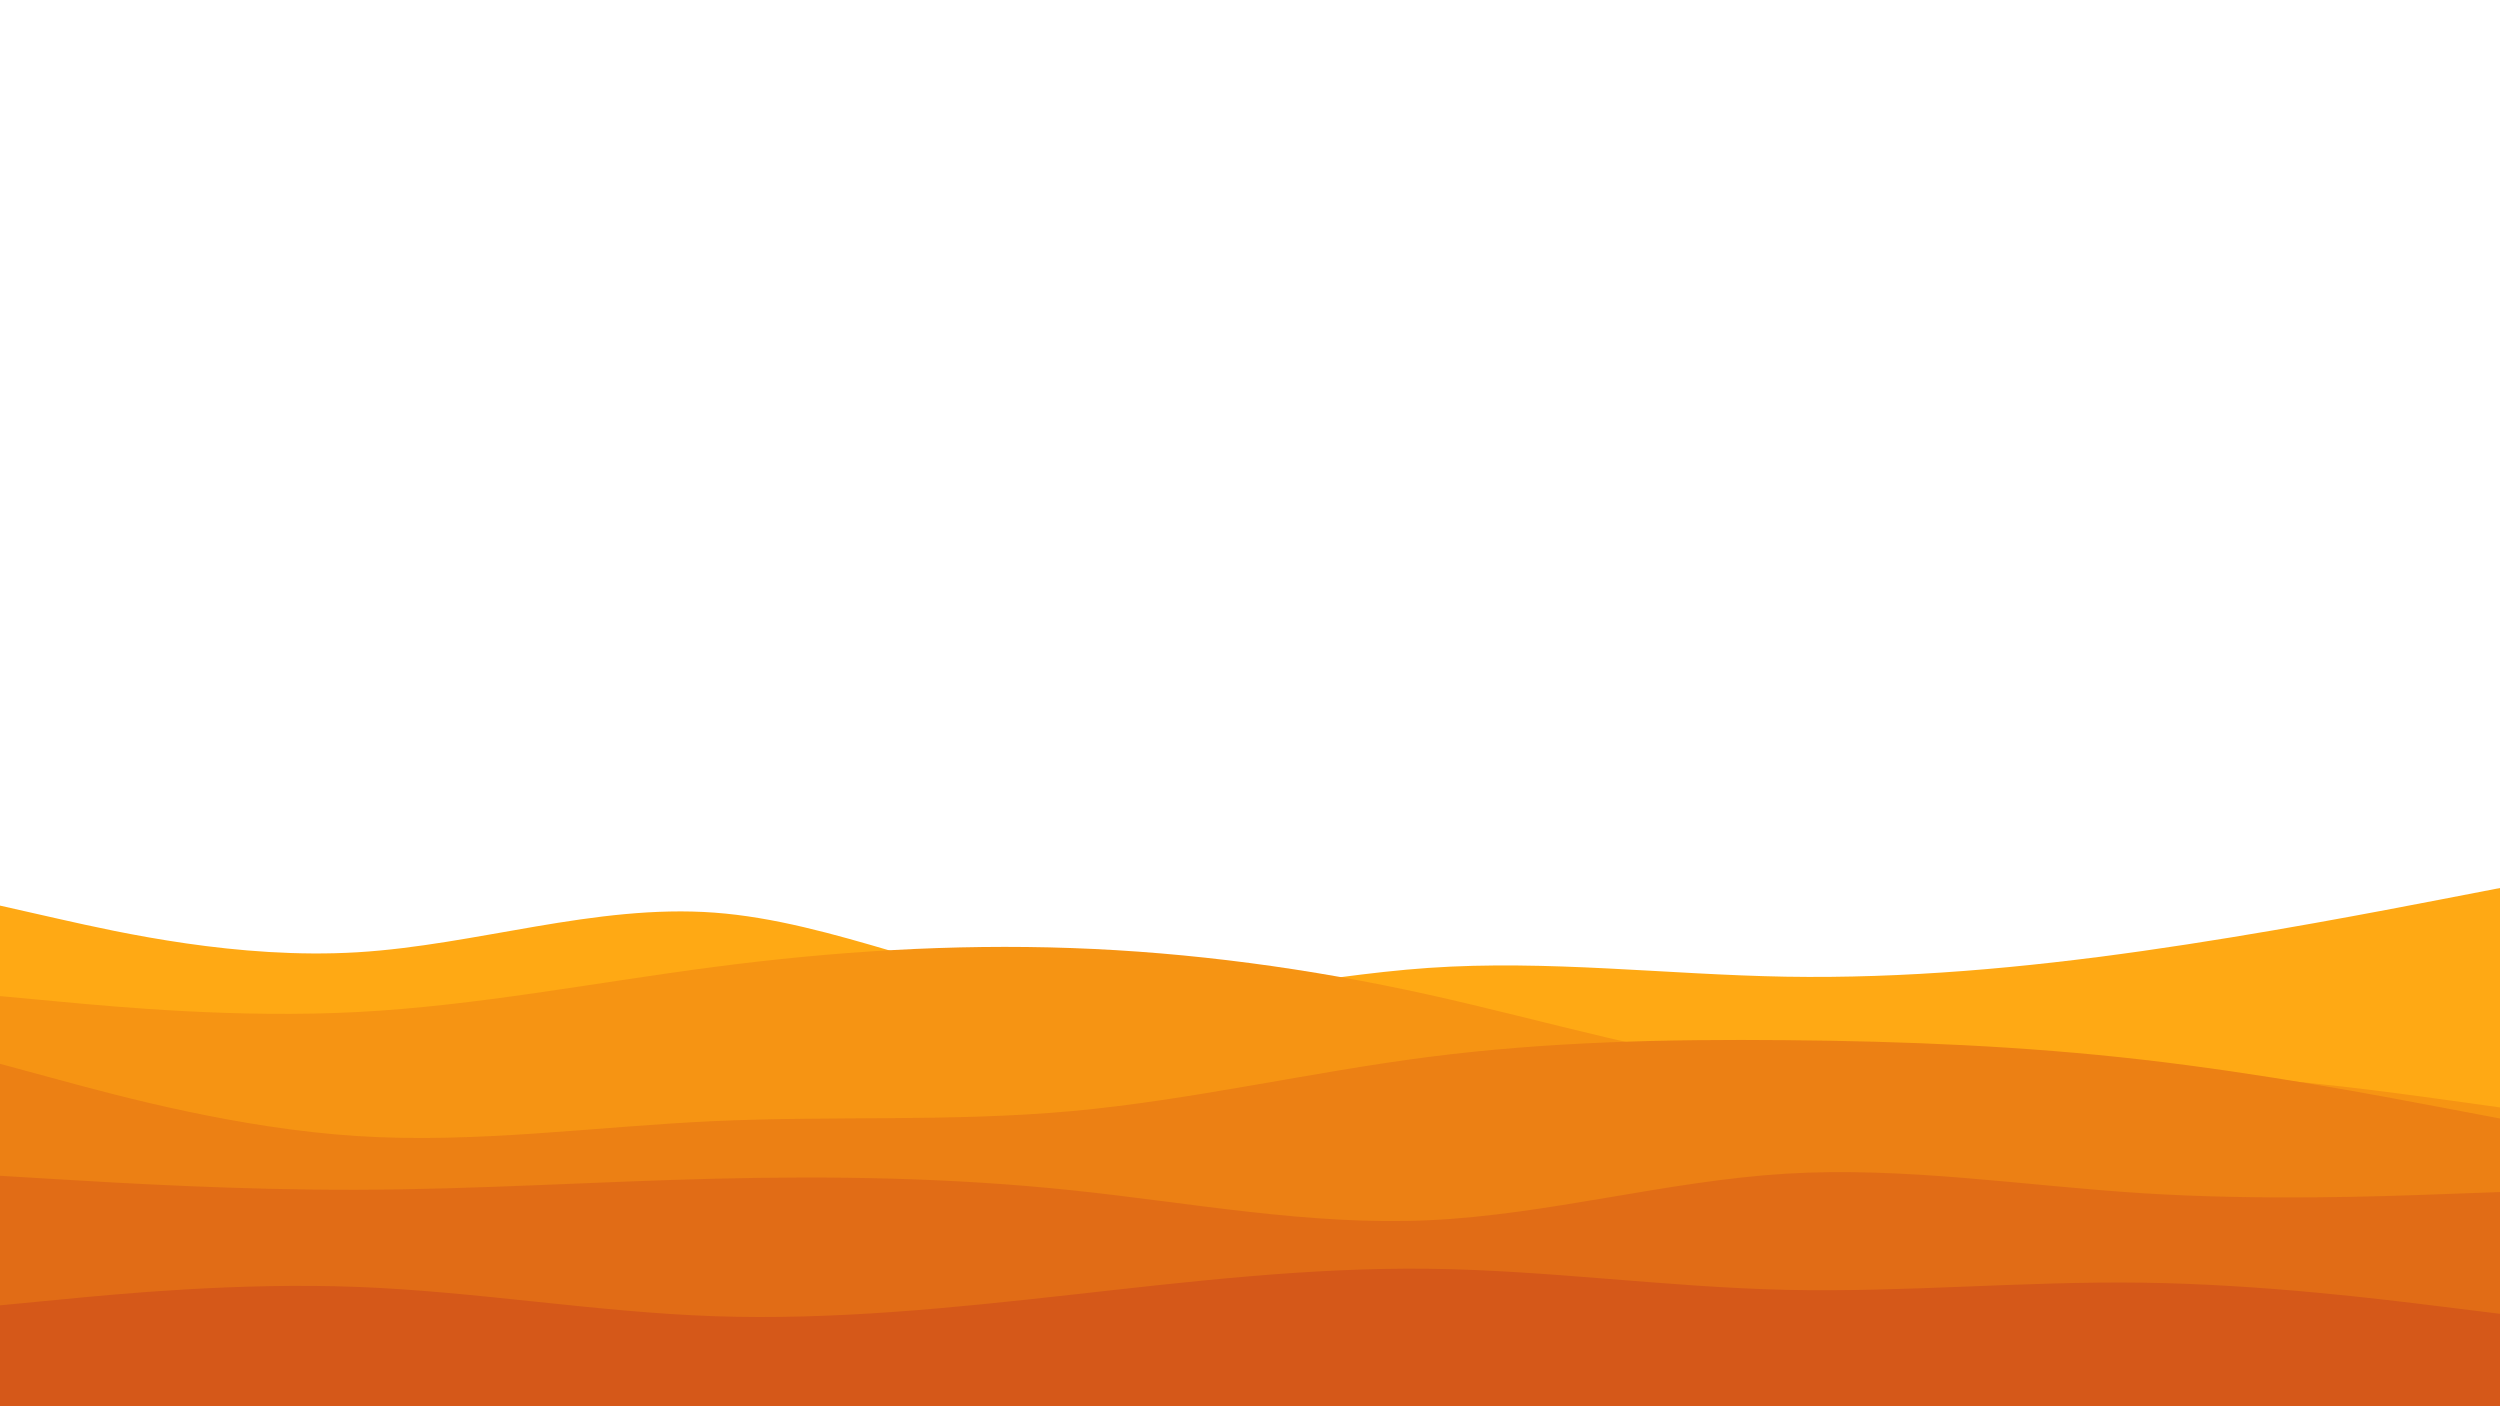<svg viewBox="0 0 3840 2160" width="3840" height="2160"
    xmlns="http://www.w3.org/2000/svg" xmlns:xlink="http://www.w3.org/1999/xlink" version="1.1">
    <path
        d="M0 1391L91.5 1411.7C183 1432.3 366 1473.7 548.8 1462.7C731.7 1451.7 914.3 1388.3 1097.2 1401.8C1280 1415.3 1463 1505.7 1645.8 1526.7C1828.7 1547.7 2011.3 1499.3 2194.2 1486.7C2377 1474 2560 1497 2742.8 1500.2C2925.7 1503.3 3108.3 1486.7 3291.2 1460.7C3474 1434.7 3657 1399.3 3748.5 1381.7L3840 1364L3840 2161L3748.5 2161C3657 2161 3474 2161 3291.2 2161C3108.3 2161 2925.7 2161 2742.8 2161C2560 2161 2377 2161 2194.2 2161C2011.3 2161 1828.7 2161 1645.8 2161C1463 2161 1280 2161 1097.2 2161C914.3 2161 731.7 2161 548.8 2161C366 2161 183 2161 91.5 2161L0 2161Z"
        fill="#ffa914"></path>
    <path
        d="M0 1530L91.5 1538.5C183 1547 366 1564 548.8 1554.5C731.7 1545 914.3 1509 1097.2 1485.2C1280 1461.3 1463 1449.7 1645.8 1456.2C1828.7 1462.7 2011.3 1487.3 2194.2 1527.8C2377 1568.3 2560 1624.7 2742.8 1643.5C2925.7 1662.3 3108.3 1643.7 3291.2 1647C3474 1650.3 3657 1675.7 3748.5 1688.3L3840 1701L3840 2161L3748.5 2161C3657 2161 3474 2161 3291.2 2161C3108.3 2161 2925.7 2161 2742.8 2161C2560 2161 2377 2161 2194.2 2161C2011.3 2161 1828.7 2161 1645.8 2161C1463 2161 1280 2161 1097.2 2161C914.3 2161 731.7 2161 548.8 2161C366 2161 183 2161 91.5 2161L0 2161Z"
        fill="#f69413"></path>
    <path
        d="M0 1634L91.5 1658.8C183 1683.7 366 1733.3 548.8 1745C731.7 1756.7 914.3 1730.3 1097.2 1722C1280 1713.7 1463 1723.3 1645.8 1706.7C1828.7 1690 2011.3 1647 2194.2 1623.5C2377 1600 2560 1596 2742.8 1597.7C2925.7 1599.3 3108.3 1606.7 3291.2 1627.7C3474 1648.7 3657 1683.3 3748.5 1700.7L3840 1718L3840 2161L3748.5 2161C3657 2161 3474 2161 3291.2 2161C3108.3 2161 2925.7 2161 2742.8 2161C2560 2161 2377 2161 2194.2 2161C2011.3 2161 1828.7 2161 1645.8 2161C1463 2161 1280 2161 1097.2 2161C914.3 2161 731.7 2161 548.8 2161C366 2161 183 2161 91.5 2161L0 2161Z"
        fill="#ec8014"></path>
    <path
        d="M0 1806L91.5 1811.5C183 1817 366 1828 548.8 1827.5C731.7 1827 914.3 1815 1097.2 1810.5C1280 1806 1463 1809 1645.8 1828.2C1828.7 1847.3 2011.3 1882.7 2194.2 1874.3C2377 1866 2560 1814 2742.8 1802.8C2925.7 1791.7 3108.3 1821.3 3291.2 1832.8C3474 1844.3 3657 1837.7 3748.5 1834.3L3840 1831L3840 2161L3748.5 2161C3657 2161 3474 2161 3291.2 2161C3108.3 2161 2925.7 2161 2742.8 2161C2560 2161 2377 2161 2194.2 2161C2011.3 2161 1828.7 2161 1645.8 2161C1463 2161 1280 2161 1097.2 2161C914.3 2161 731.7 2161 548.8 2161C366 2161 183 2161 91.5 2161L0 2161Z"
        fill="#e16c16"></path>
    <path
        d="M0 2005L91.5 1996.2C183 1987.3 366 1969.7 548.8 1976.7C731.7 1983.7 914.3 2015.3 1097.2 2021.7C1280 2028 1463 2009 1645.8 1988.7C1828.7 1968.3 2011.3 1946.7 2194.2 1948.8C2377 1951 2560 1977 2742.8 1981.2C2925.7 1985.3 3108.3 1967.7 3291.2 1970.2C3474 1972.7 3657 1995.3 3748.5 2006.7L3840 2018L3840 2161L3748.5 2161C3657 2161 3474 2161 3291.2 2161C3108.3 2161 2925.7 2161 2742.8 2161C2560 2161 2377 2161 2194.2 2161C2011.3 2161 1828.7 2161 1645.8 2161C1463 2161 1280 2161 1097.2 2161C914.3 2161 731.7 2161 548.8 2161C366 2161 183 2161 91.5 2161L0 2161Z"
        fill="#d55819"></path>
</svg>
